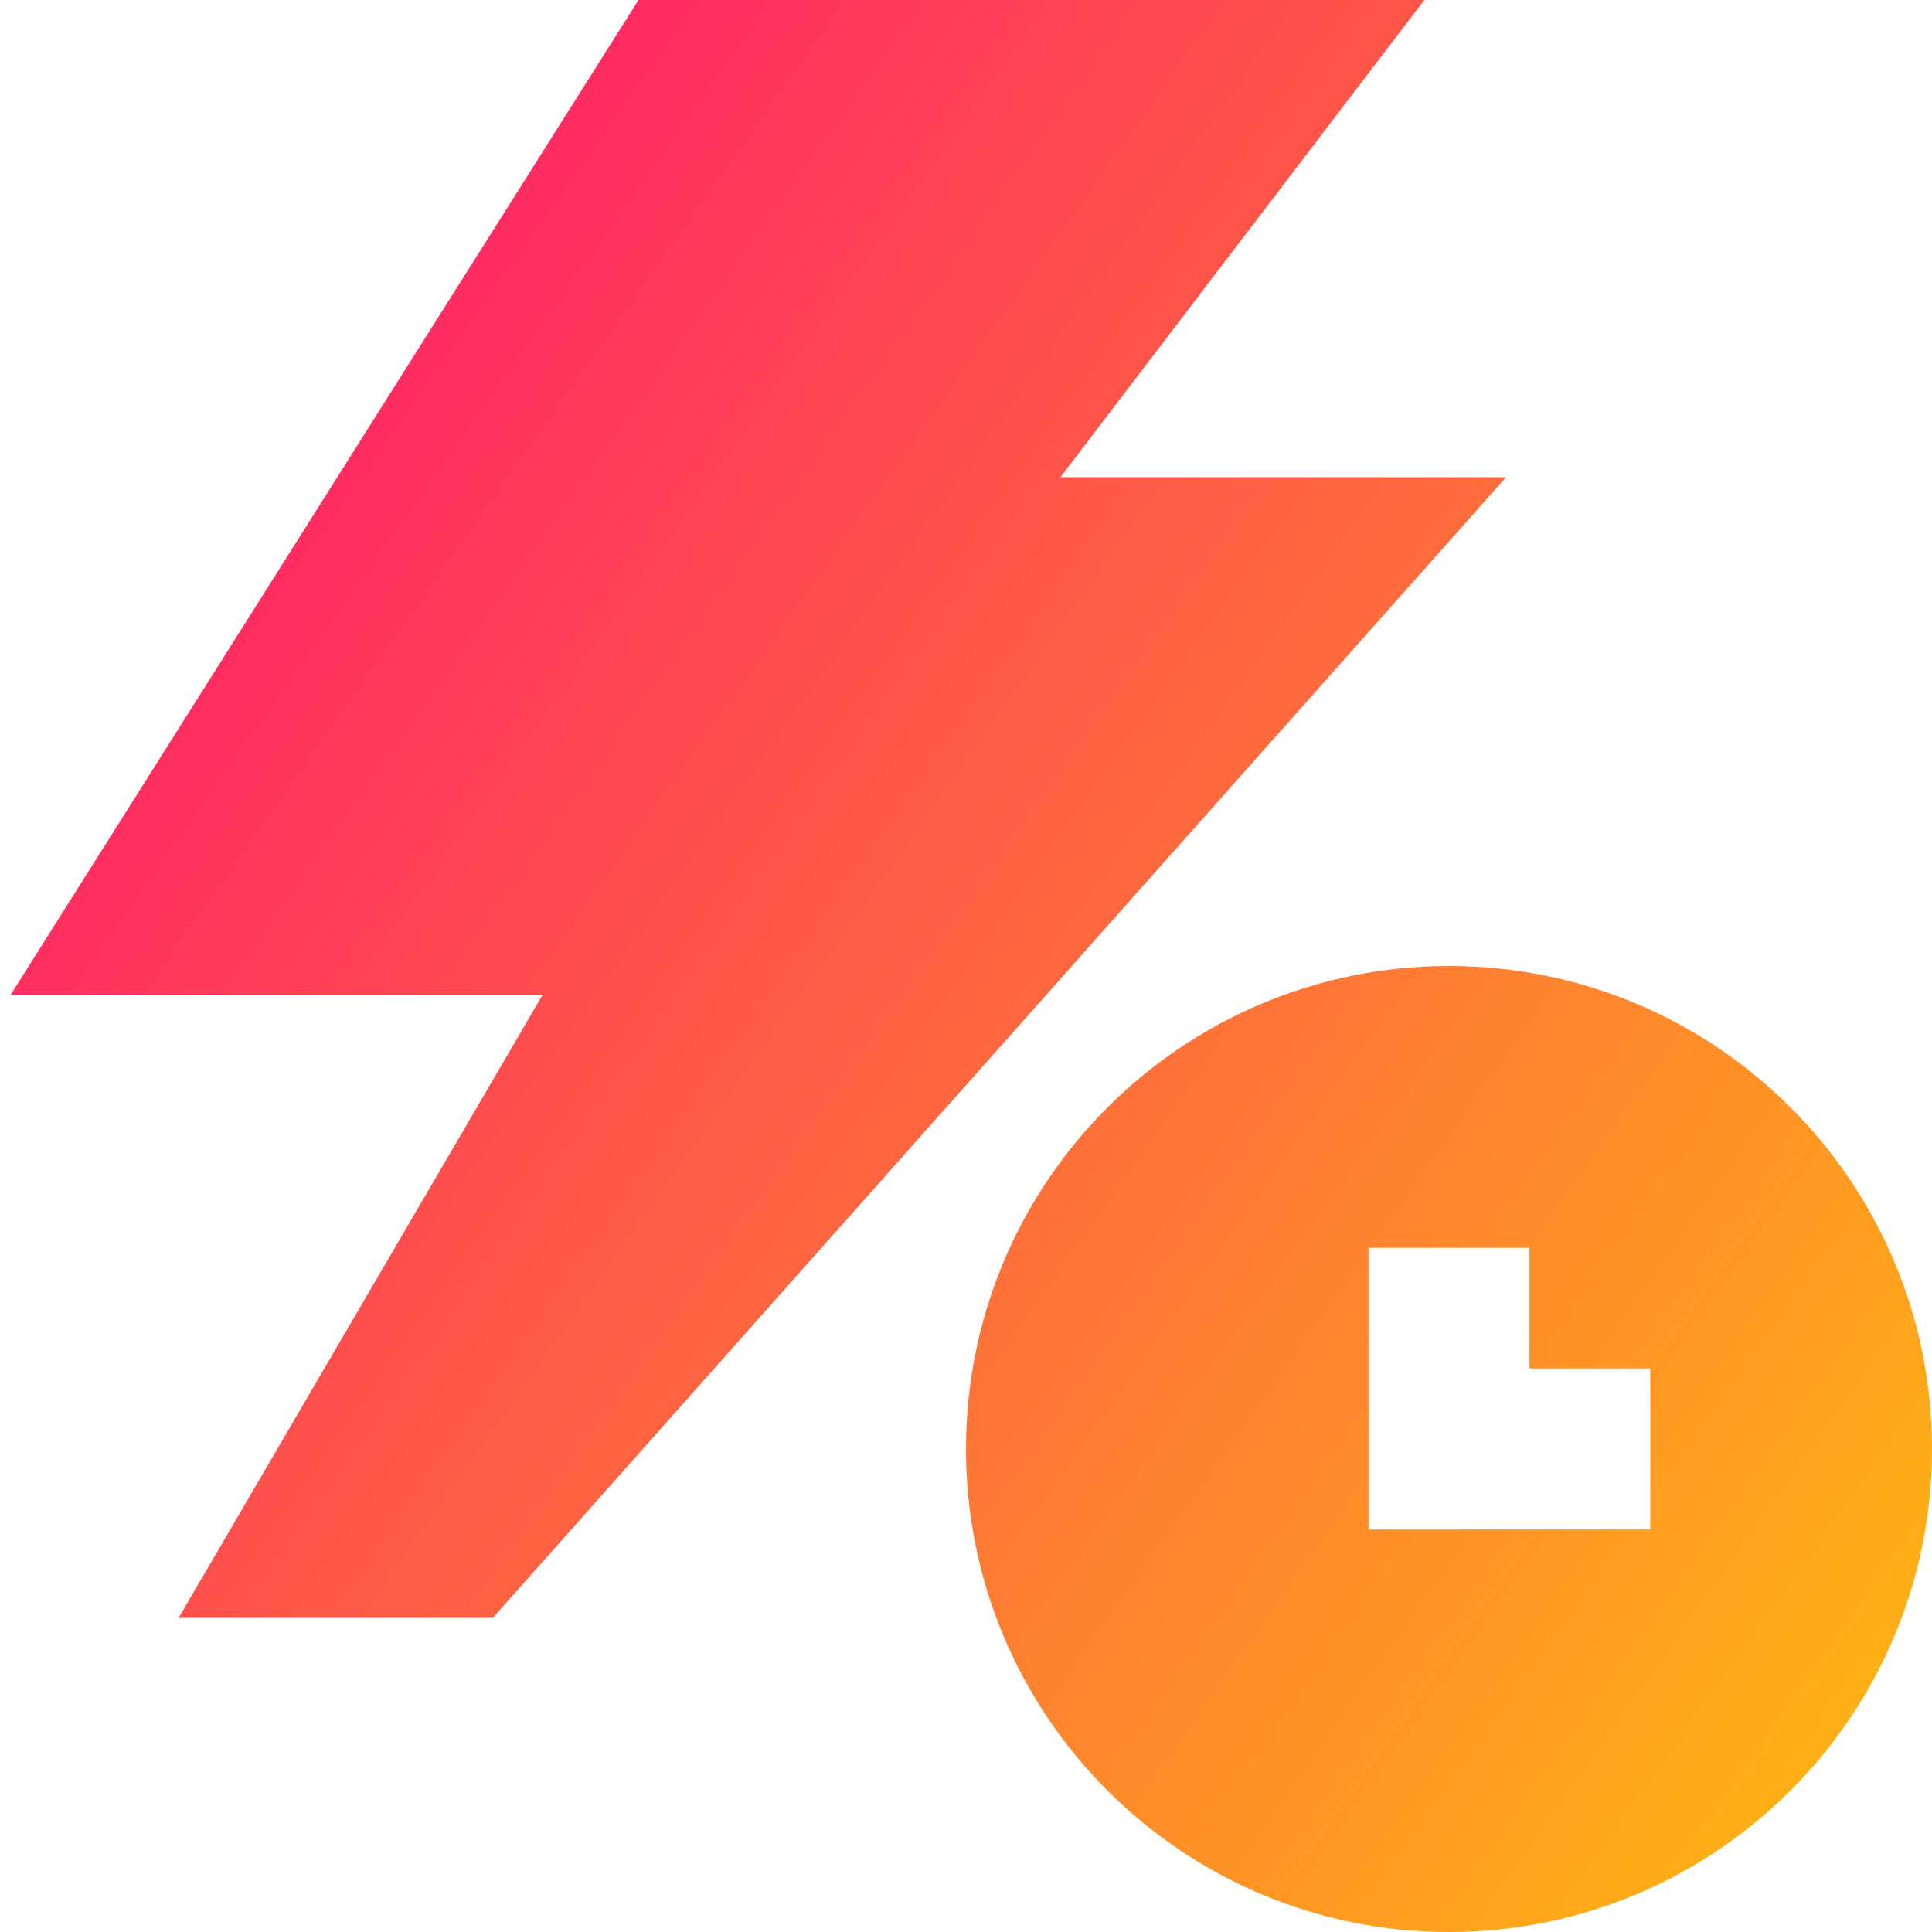 <svg xmlns="http://www.w3.org/2000/svg" fill="none" viewBox="0 0 24 24" id="Flash-Timer--Streamline-Sharp-Gradient-Free">
  <desc>
    Flash Timer Streamline Icon: https://streamlinehq.com
  </desc>
  <g id="flash-timer--flash-timer-camera-light-auto">
    <path id="Union" fill="url(#paint0_linear_630_37942)" fill-rule="evenodd" d="M7.932 0h9.762l-1.225 1.606-3.296 4.322h5.536l-1.478 1.664L6.421 19.761l-.298.336H2.219l.879-1.504 3.642-6.234H.131l.968-1.534L7.637.466 7.932 0ZM18 12c-3.314 0-6 2.686-6 6s2.686 6 6 6 6-2.686 6-6-2.686-6-6-6Zm-1 6v-2.5h2V17h1.5v2H17v-1Z" clip-rule="evenodd"></path>
  </g>
  <defs>
    <linearGradient id="paint0_linear_630_37942" x1="26.069" x2="-6.245" y1="29.083" y2="6.255" gradientUnits="userSpaceOnUse">
      <stop stop-color="#ffd600"></stop>
      <stop offset="1" stop-color="#ff007a"></stop>
    </linearGradient>
  </defs>
</svg>